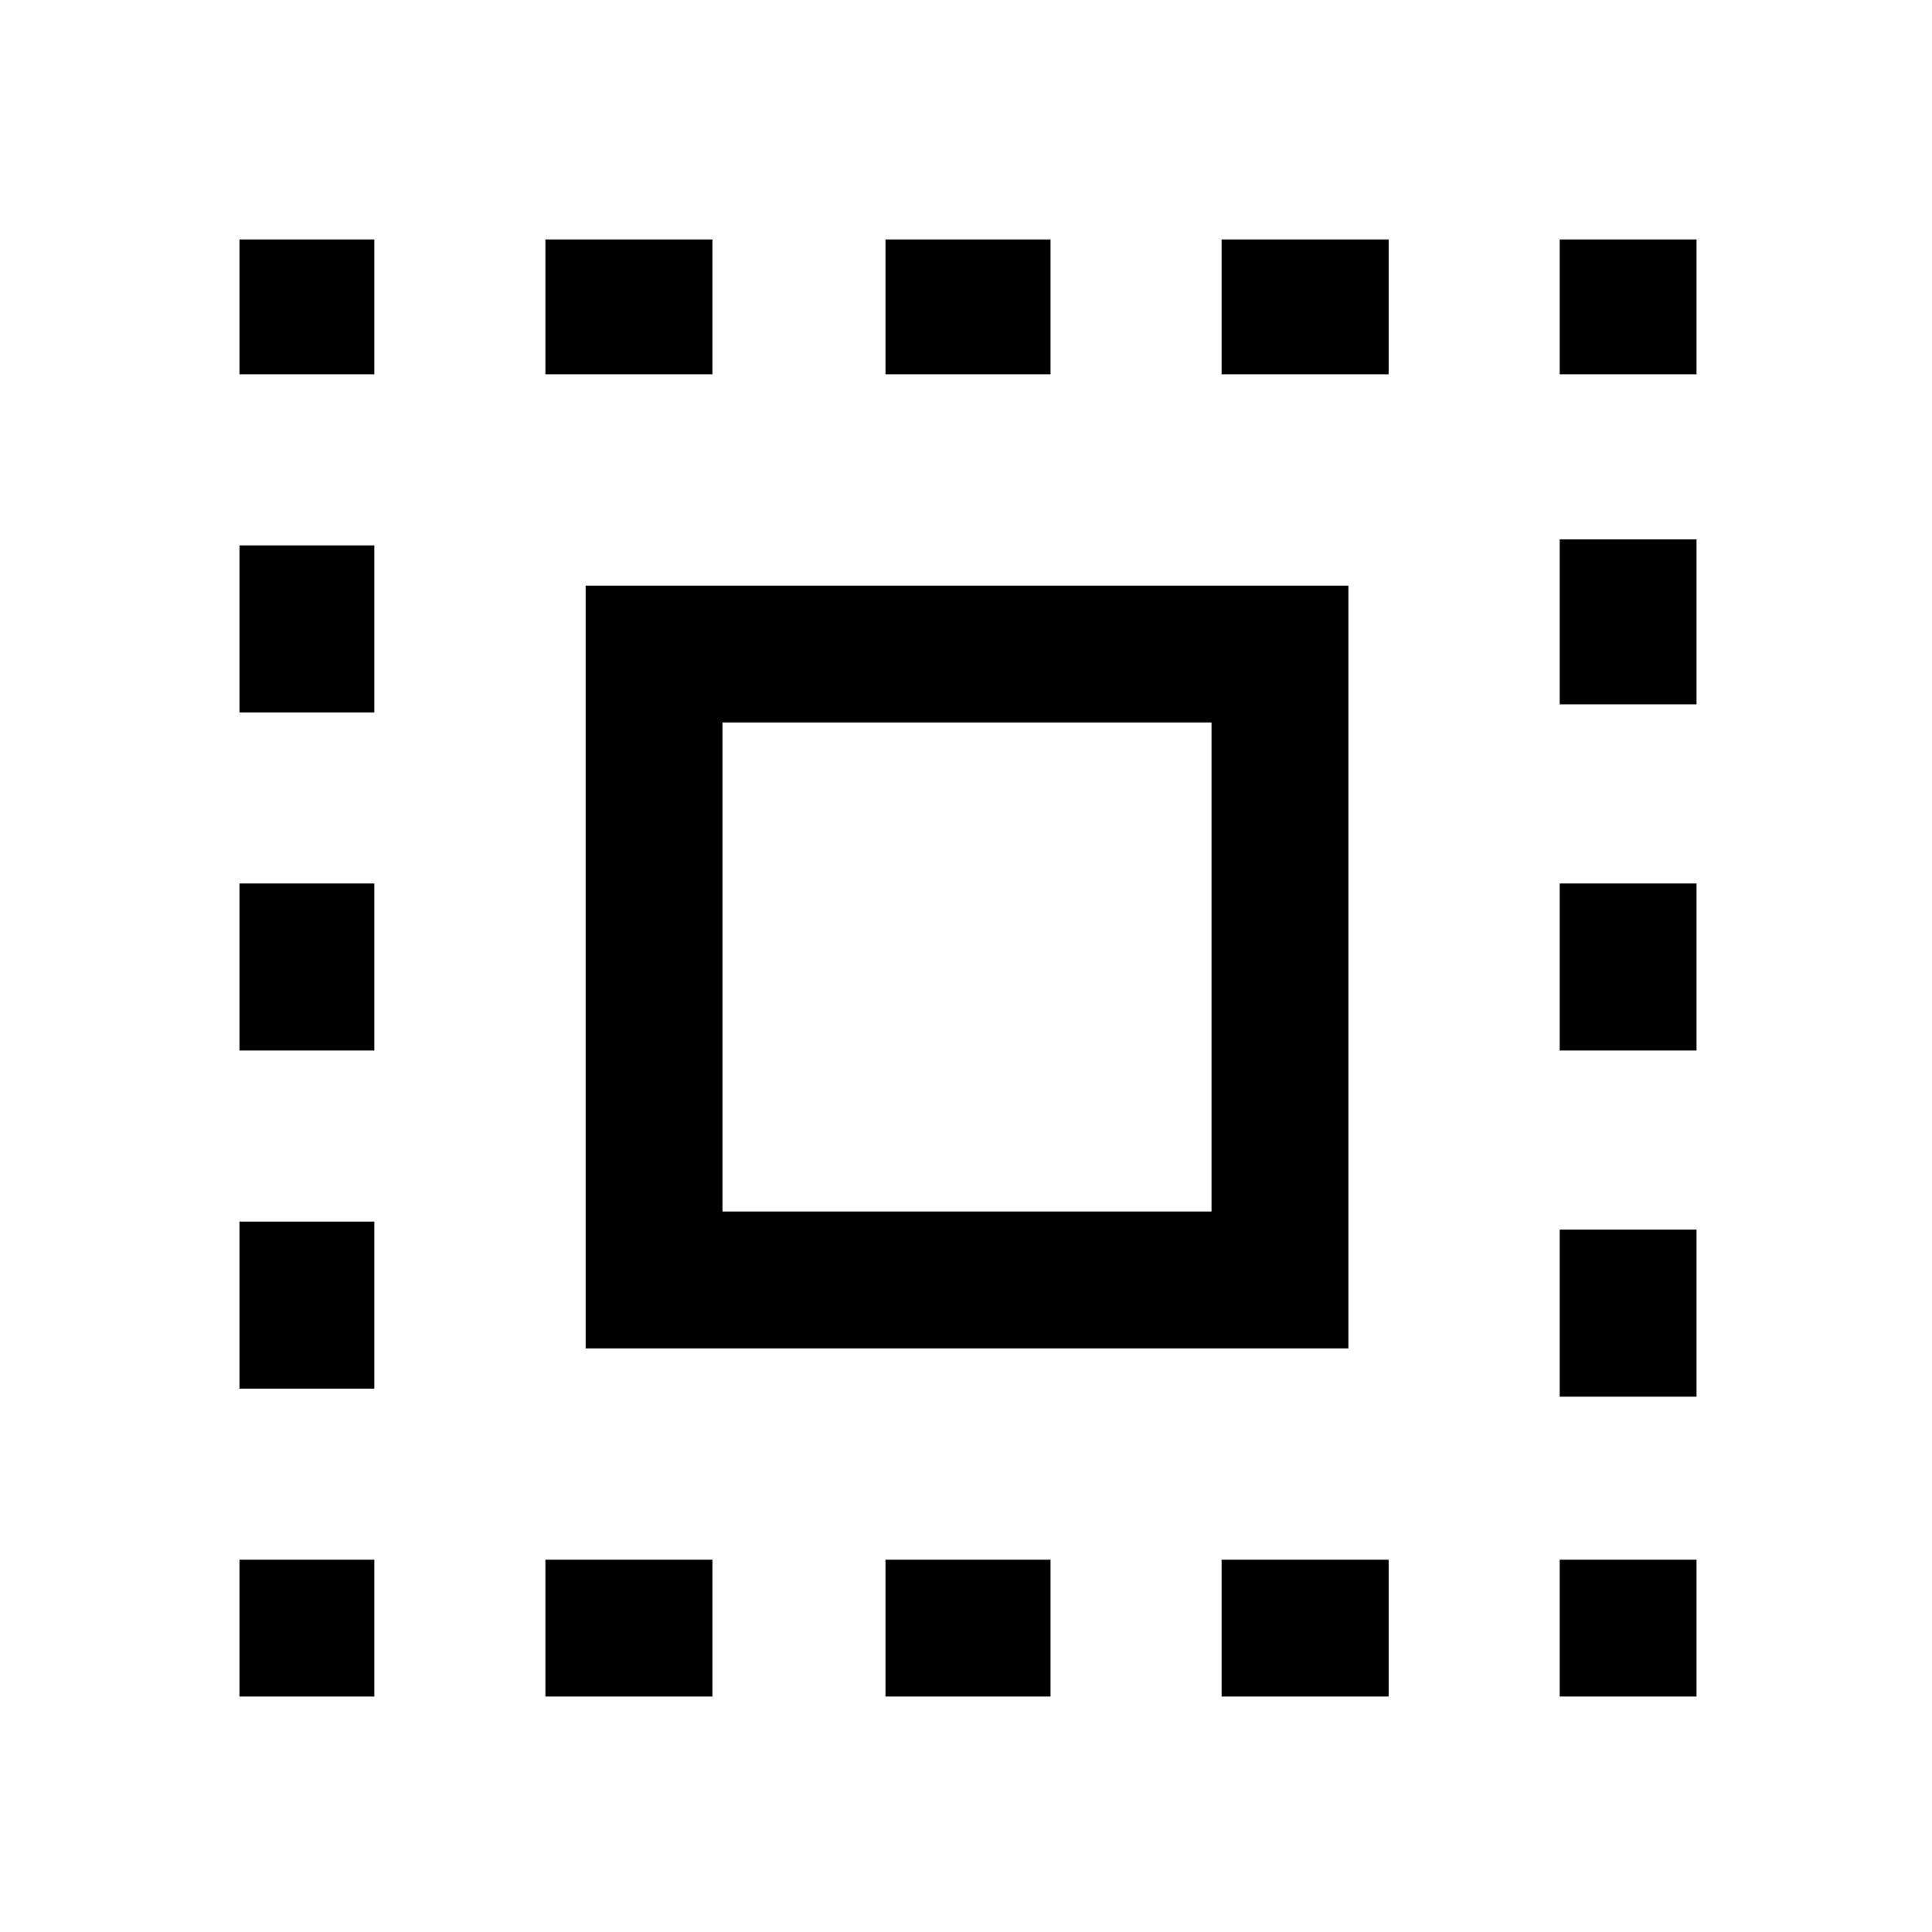 <svg xmlns="http://www.w3.org/2000/svg" height="40" width="40"><path d="M4.958 7.75V4.958H7.75V7.75ZM4.958 21.75V18.292H7.75V21.75ZM11.292 35.125V32.292H14.75V35.125ZM4.958 14.75V11.292H7.75V14.75ZM18.333 7.75V4.958H21.75V7.75ZM32.292 7.75V4.958H35.125V7.75ZM4.958 35.125V32.292H7.75V35.125ZM4.958 28.75V25.292H7.75V28.75ZM11.292 7.75V4.958H14.75V7.75ZM18.333 35.125V32.292H21.75V35.125ZM32.292 21.75V18.292H35.125V21.75ZM32.292 35.125V32.292H35.125V35.125ZM32.292 14.583V11.167H35.125V14.583ZM32.292 28.917V25.458H35.125V28.917ZM25.292 35.125V32.292H28.75V35.125ZM25.292 7.75V4.958H28.75V7.75ZM12.125 27.917V12.125H27.917V27.917ZM14.958 25.083H25.083V14.958H14.958Z"/></svg>